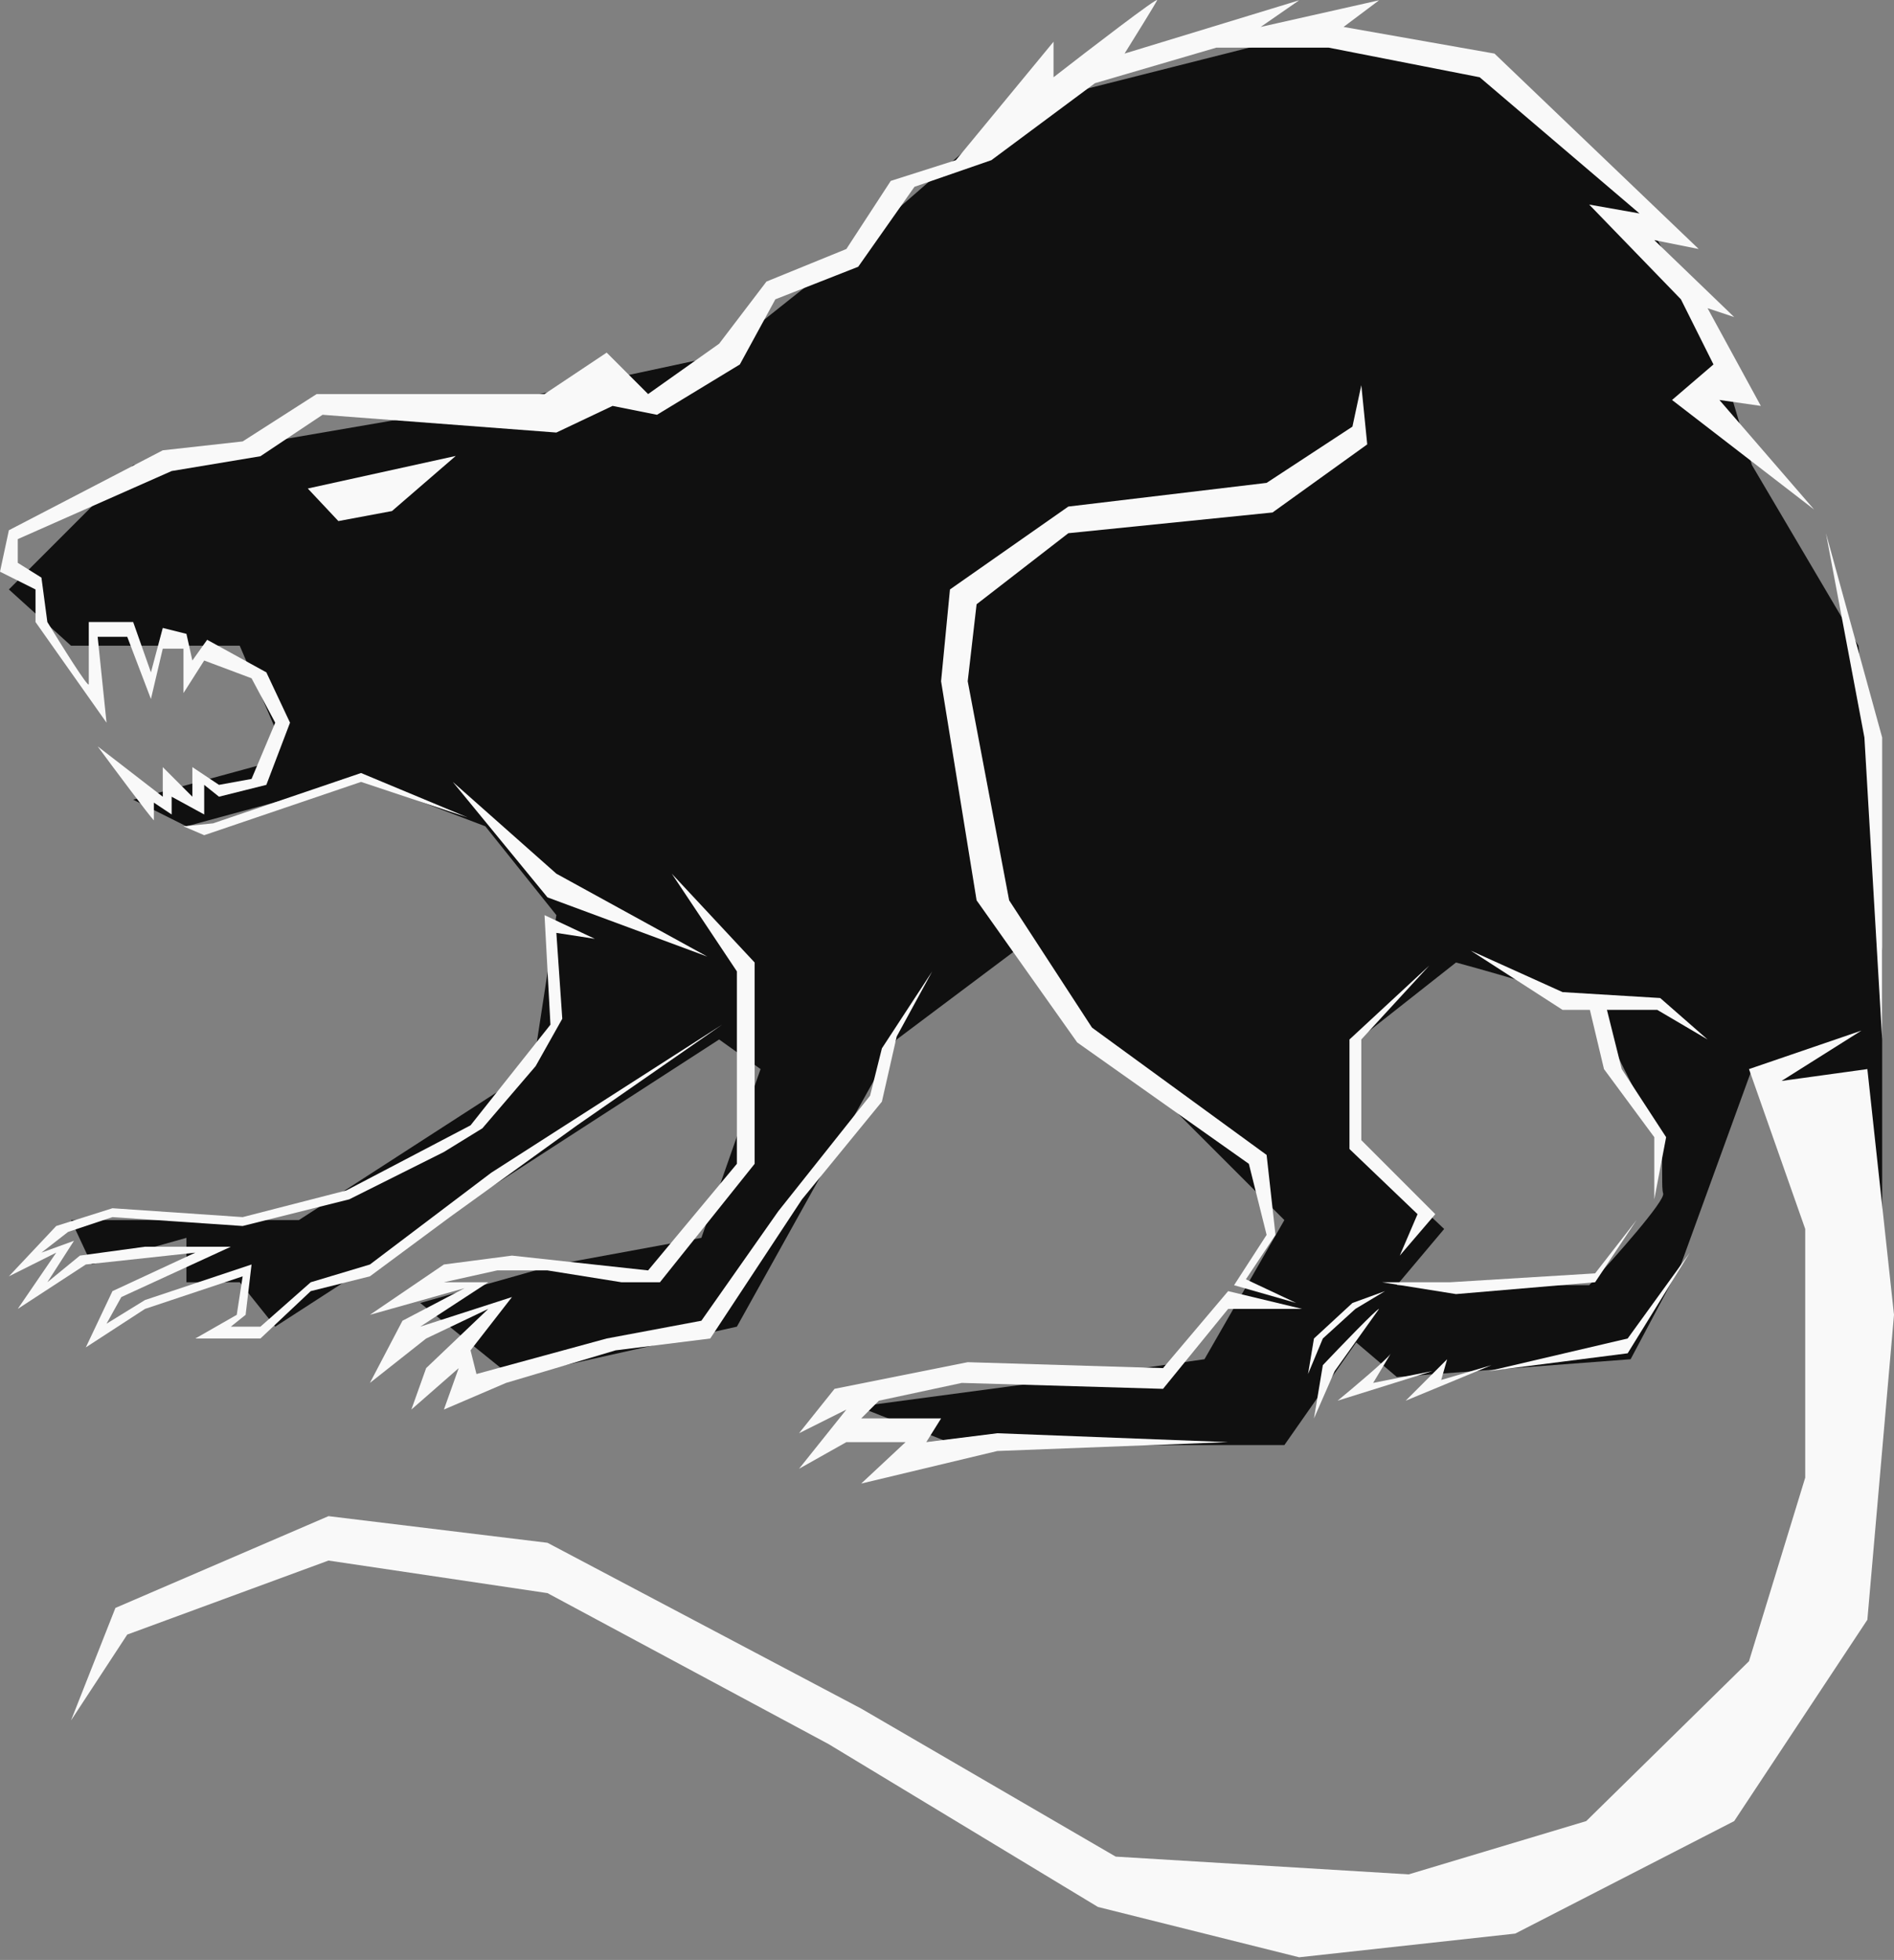 <svg width="320" height="331" viewBox="0 0 320 331" fill="none" xmlns="http://www.w3.org/2000/svg">
<rect x="0" y="0" width="320" height="331" fill="#808080" stroke="none"/>
<path fill-rule="evenodd" clip-rule="evenodd" d="M22.5 78.549L1.5 99.549L12 109.049H40.5L46.5 123.049L44.5 129.049L22.5 135.049L31.5 139.549L61 131.549L82 139.549L94 154.549L90 180.549L50.5 206.049H12L15.5 213.549L31.5 209.049V216.549H40.5L46.5 224.049L121.5 175.549L128.5 180.549L118.5 209.049L94 213.549L71 220.049L86.5 232.549L124.5 224.049L151.5 175.549L171.5 160.549L217 206.049L203.5 229.549L182.5 232.549L145 237.549L161.5 244.049H217L229.135 226.714L236 232.549L275.5 229.549L284 213.549L296 180.549L318 213.549V160.549L314 109.049L296 78.549L290.5 60.049L275.5 32.049L247 10.049L217 6.549L171.5 18.049L141 44.549L121.5 60.049L86.5 67.549L22.5 78.549ZM236 217.049H268.5C272.833 212.383 281.4 202.749 281 201.549C280.833 201.049 280.833 199.938 280.833 198.568C280.833 195.827 280.833 192.049 279.5 190.049C277.5 187.049 270 172.049 270 170.549C270 169.349 254 164.716 246 162.549L229.5 175.549V192.049C229.5 193.649 239.167 203.049 244 207.549L236 217.049Z" fill="#101010"/>
<path d="M92.5 151.549L76.5 132.049L94 147.549L119.5 161.549L92.5 151.549Z" fill="#F9F9F9"/>
<path d="M295.5 180.549L314.5 174.049L301 182.549L315.5 180.549L320 222.049L315.5 273.549L293 307.549L256 326.549L219.5 330.549L185.5 322.049L140 294.549L92.5 269.049L55.5 263.549L21.5 276.049L12 290.549L19.5 271.549L55.5 256.049L92.5 260.549L145.5 288.549L188.5 313.549L238 316.549L268 307.549L295.5 280.549L305 249.549V207.549L295.5 180.549Z" fill="#F9F9F9"/>
<path d="M16.5 126.049C19.333 129.883 25.2 137.749 26 138.549V135.549L29 137.549V134.549L34.5 137.549V132.549L37 134.549L45 132.549L49 122.049L45 113.549L35 108.049L32.5 111.549L31.5 107.049L27.5 106.049L25.5 113.549L22.5 105.049H15V115.549C15 116.349 10.333 108.883 8 105.049L7 97.549L3 95.049V91.049L29 79.549L44 77.049L54.5 70.049L94 73.049L103.5 68.549L111 70.049L125 61.549L131 50.549L145 45.049L154.5 31.549L167.5 27.049L185 14.049L205.5 8.049H224.5L250 13.049L277 36.049L268.5 34.549L284 50.549L289.5 61.549L282.5 67.549L306.5 86.049L290.5 67.549L297.5 68.549L288.5 52.049L293 53.549L279.5 40.549L287 42.049L252.5 9.049L227 4.549L233 0.049L213 4.549L219.5 0.049L190 9.049C191.667 6.383 195.1 0.849 195.5 0.049C195.9 -0.751 184 8.383 178 13.049V7.049L161.5 27.049L150.5 30.549L143 42.049L129.5 47.549L121.5 58.049L109.5 66.549L102.5 59.549L92 66.549H53.5L41 74.549L27.5 76.049L1.5 89.549L0 96.549L6 99.549V105.049L18 122.049L16.5 107.549H21.5L25.5 118.049L27.5 109.549H31V117.049L34.5 111.549L42.5 114.549L46.5 122.049L42.5 131.549L37 132.549L32.5 129.549V134.549L27.5 129.549V134.549L16.5 126.049Z" fill="#F9F9F9"/>
<path d="M168.5 245.049L207.5 243.549L168.5 242.049L156.5 243.549L159 239.549H145.5L148.5 236.549L162.5 233.549L196.5 234.549L207.5 221.049H220L207.5 218.049L196.5 231.049L163.5 230.049L141 234.549L135 242.049L143 238.049L135 248.049L143 243.549H153L145.5 250.549L168.5 245.049Z" fill="#F9F9F9"/>
<path d="M208.5 217.049L219 220.049L210.5 216.049L215.5 208.549L214 195.049L184.5 173.549L170.5 152.049L163.5 115.049L165 102.049L180.5 90.049L215 86.549L231 75.049L230 65.049L228.5 72.049L214 81.549L180.5 85.549L160.5 99.549L159 115.049L165 152.049L182 176.049L211 196.549L214 208.549L208.5 217.049Z" fill="#F9F9F9"/>
<path d="M61 132.049L79 138.049L61 130.549L36 139.049L31 139.549L34.5 141.049L61 132.049Z" fill="#F9F9F9"/>
<path d="M92 154.549L100.5 158.549L94 157.549L95 172.049L90.5 180.049L81.5 190.549L75 194.549L59 202.549L41 207.049L19 205.549L11.5 208.049L7 211.549L12.5 209.549L8 216.549L13.5 212.049L24.5 210.549H39L20.5 219.049L18 223.549L24.5 219.549L42.5 213.549L41.5 222.049L39 224.049H44L52.5 216.549L62.5 213.549L83 198.049L122 173.049L97.5 190.049L76 205.549L62.5 215.549L52.5 218.049L44 226.049H33L40 222.049L41 215.549L24.5 221.049L14.5 227.549L19 218.049L33 211.549L14.5 213.549L3 221.049L9.5 211.549L1.5 215.549L9.5 207.049L19 204.049L41 205.549L58.5 201.049L79.5 190.049L93 173.049L92 154.549Z" fill="#F9F9F9"/>
<path d="M280 170.549L288.5 175.549L280.5 168.549L264 167.549L248.5 160.549L264 170.549H280Z" fill="#F9F9F9"/>
<path d="M271 180.549L268.5 170.049L271 168.549L274 180.549L281.5 192.049L279.5 202.549V192.049L271 180.549Z" fill="#F9F9F9"/>
<path d="M124.5 164.049L113.5 147.549L127.5 162.549V196.549L111.5 216.549H105L92.5 214.549H84L75 216.549H82.5L71 224.049L86.5 219.049L79.5 228.049L80.5 232.049L102.5 226.049L118.5 223.049L131.5 204.549L147 185.049L149 177.049L157.5 164.049L151.5 175.049L149 186.049L135.5 202.549L120 226.049L104 228.049L85.5 233.549L75 238.049L77.5 231.049L69.5 238.049L72 231.049L82.5 221.049L72 226.049L62.5 233.549L68 223.049L78.5 217.549L62.5 222.049L75 213.549L86.5 212.049L109.5 214.549L124.5 196.549V164.049Z" fill="#F9F9F9"/>
<path d="M269.5 215.049L276.5 206.049L269.5 216.549L246 218.549L233.5 216.549H245L269.5 215.049Z" fill="#F9F9F9"/>
<path d="M275 228.549L285.5 211.549L275 226.049L251.5 231.549L275 228.549Z" fill="#F9F9F9"/>
<path d="M235 228.549C234.989 228.571 234.974 228.597 234.955 228.625L232 233.549L242 231.549L226 236.549C228.755 234.281 234.283 229.617 234.955 228.625L235 228.549Z" fill="#F9F9F9"/>
<path d="M237.5 236.549L244.5 229.549L243.5 233.049L252 230.549L237.5 236.549Z" fill="#F9F9F9"/>
<path d="M228.5 220.049L234 218.049L229 221.049L223.5 226.049L221 232.049L222 226.049L228.5 220.049Z" fill="#F9F9F9"/>
<path d="M223.5 230.549C226.5 227.383 232.6 221.049 233 221.049L225.5 231.549L222 239.549L223.5 230.549Z" fill="#F9F9F9"/>
<path d="M242.5 205.049L236.5 212.049L239.5 205.049L228 194.049V175.549L241.5 163.049L230 175.549V192.549L242.5 205.049Z" fill="#F9F9F9"/>
<path d="M318 124.549V175.549L315 124.549L308.5 90.049L318 124.549Z" fill="#F9F9F9"/>
<path d="M52 82.5L77 77L66.224 86.308L57.172 88L52 82.5Z" fill="#F9F9F9"/>
</svg>
